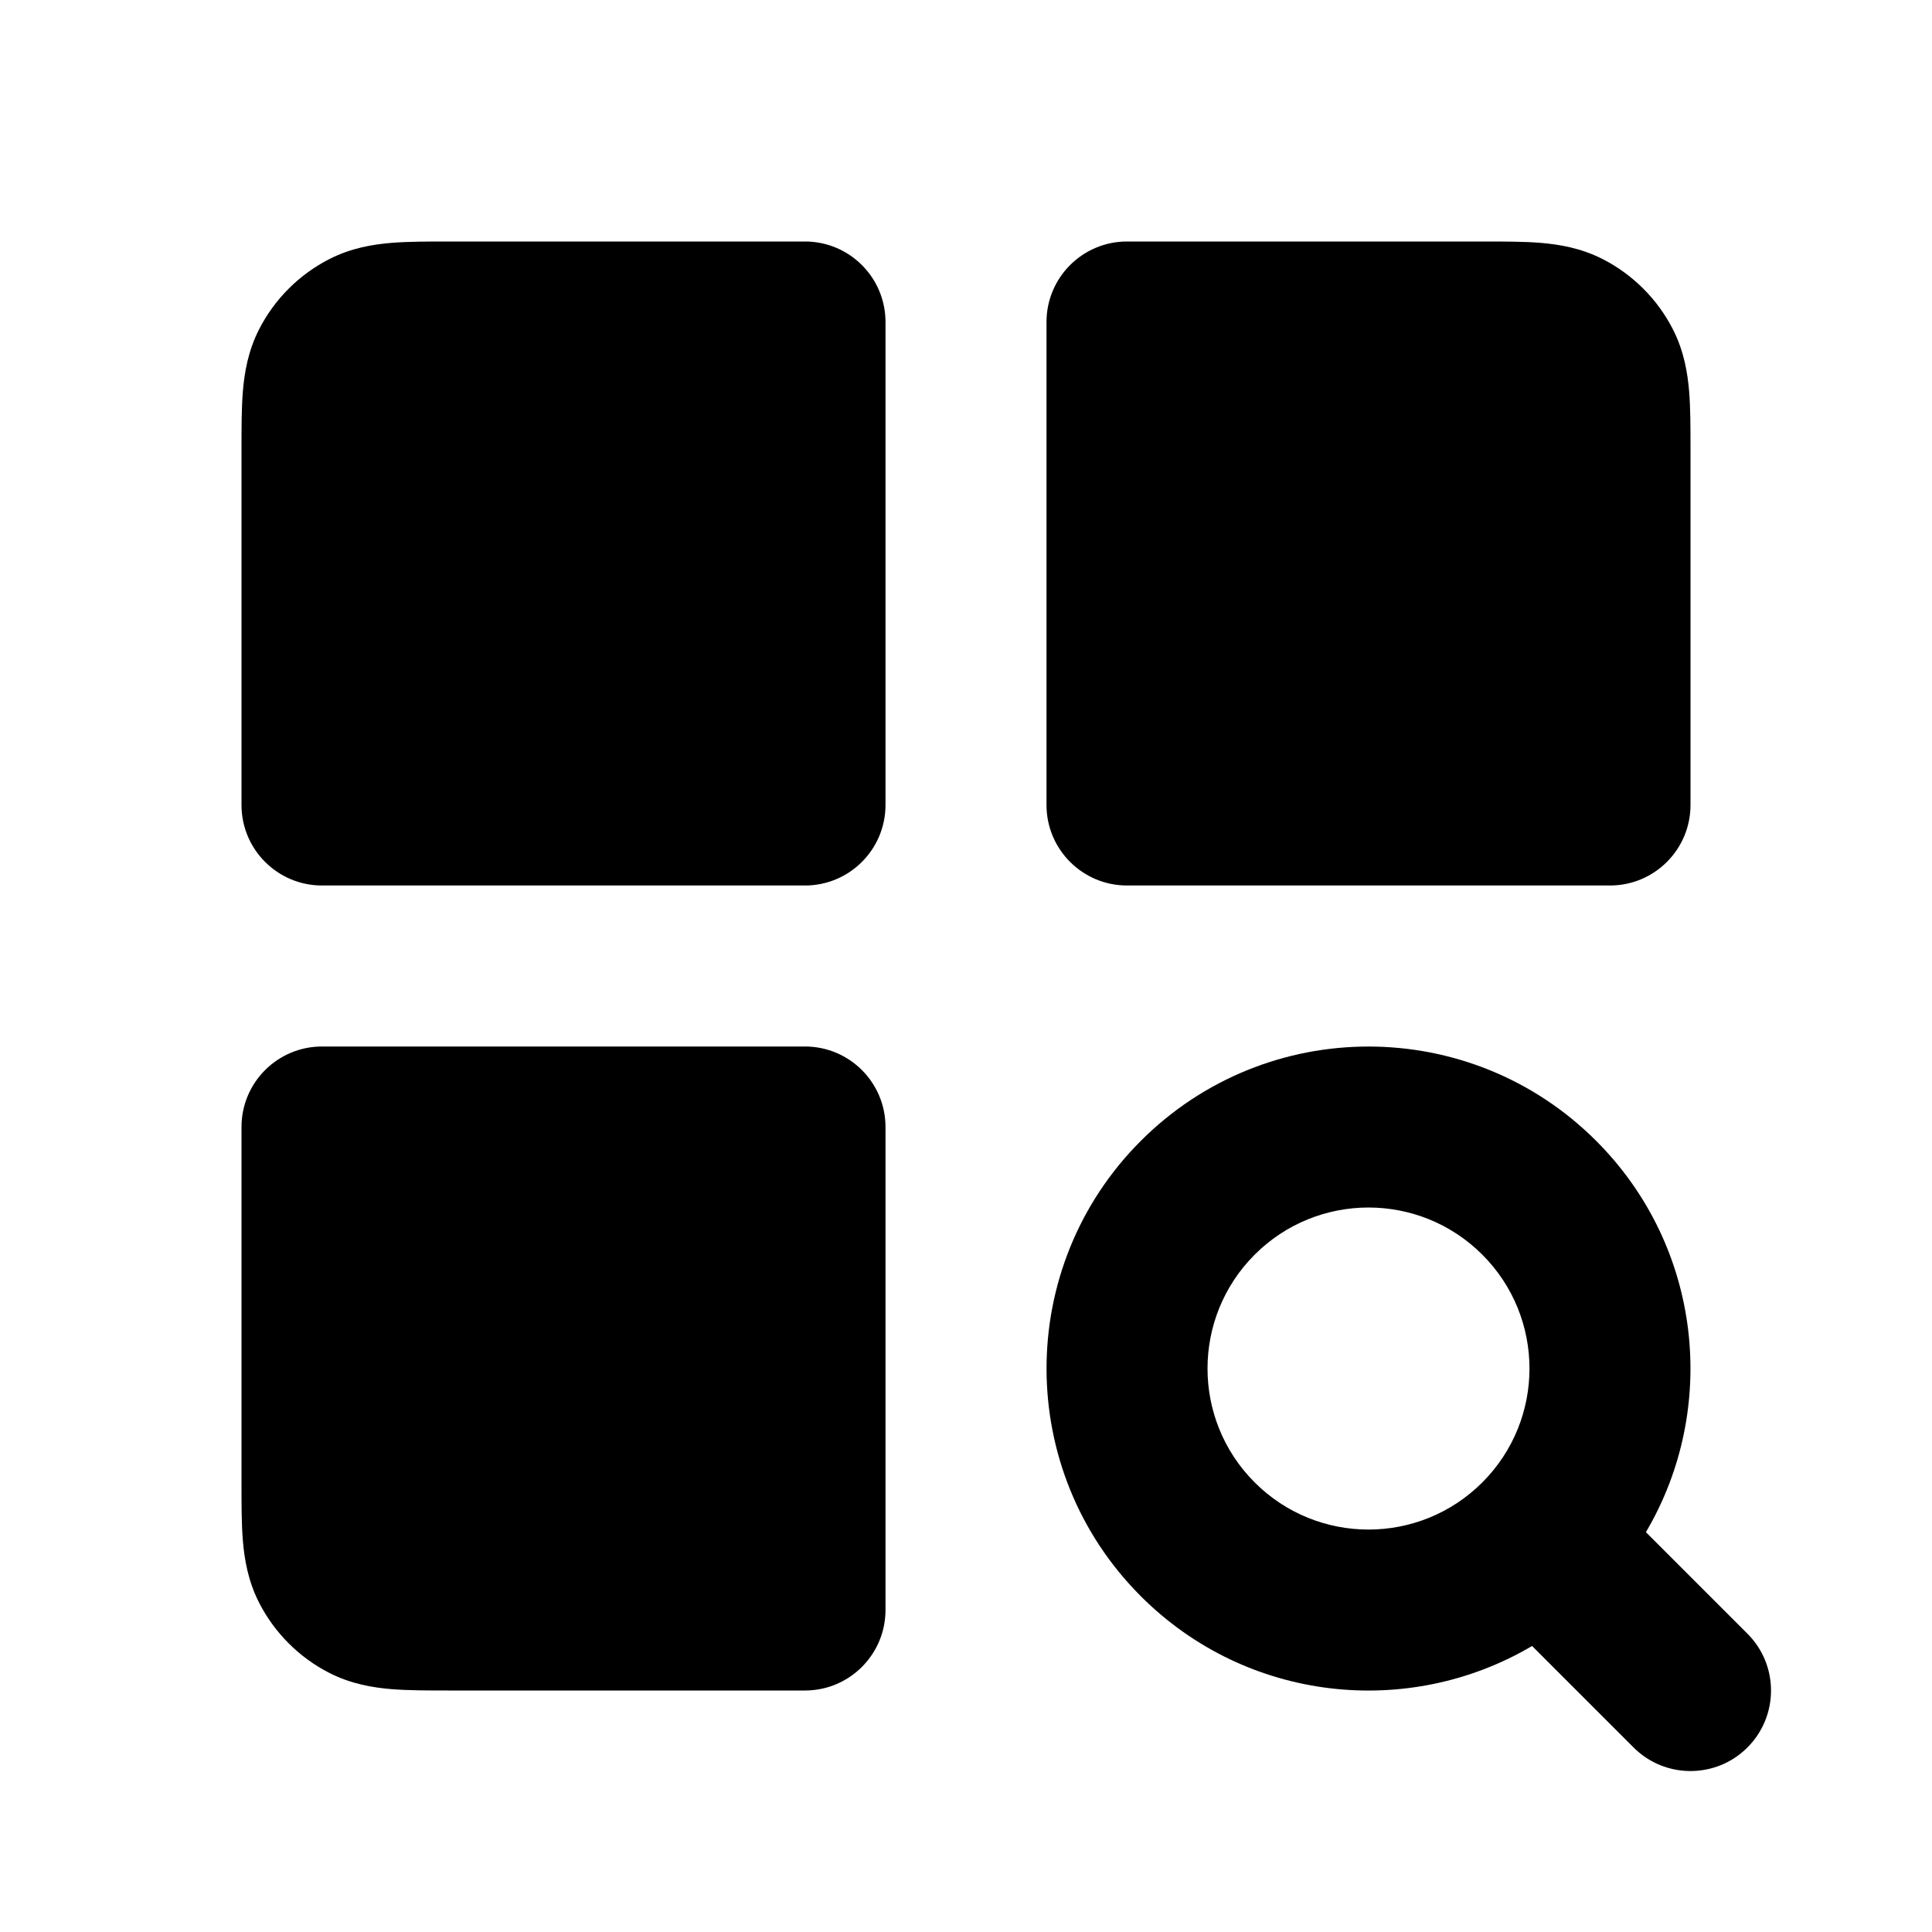 <svg width="24" height="24" viewBox="0 0 24 24" fill="none" xmlns="http://www.w3.org/2000/svg">
<path d="M5.568 3L10 3C10.552 3 11 3.448 11 4V10C11 10.552 10.552 11 10 11H4C3.448 11 3 10.552 3 10L3 5.568C3 5.316 3 5.07 3.017 4.862C3.036 4.633 3.08 4.363 3.218 4.092C3.41 3.716 3.716 3.41 4.092 3.218C4.363 3.08 4.633 3.036 4.862 3.017C5.07 3 5.316 3 5.568 3Z" fill="black"/>
<path d="M19.138 3.017C19.367 3.036 19.637 3.08 19.908 3.218C20.284 3.41 20.59 3.716 20.782 4.092C20.92 4.363 20.964 4.633 20.983 4.862C21 5.07 21 5.316 21 5.568L21 10C21 10.552 20.552 11 20 11H14C13.448 11 13 10.552 13 10V4C13 3.448 13.448 3 14 3L18.432 3C18.684 3 18.93 3 19.138 3.017Z" fill="black"/>
<path d="M3 14C3 13.448 3.448 13 4 13H10C10.552 13 11 13.448 11 14V20C11 20.552 10.552 21 10 21L5.568 21C5.316 21 5.07 21 4.862 20.983C4.633 20.964 4.363 20.92 4.092 20.782C3.716 20.59 3.41 20.284 3.218 19.908C3.08 19.637 3.036 19.367 3.017 19.138C3 18.93 3 18.684 3 18.432L3 14Z" fill="black"/>
<path fill-rule="evenodd" clip-rule="evenodd" d="M19.828 14.172C18.266 12.61 15.734 12.61 14.172 14.172C12.61 15.734 12.61 18.267 14.172 19.829C15.489 21.147 17.498 21.353 19.032 20.447L20.293 21.708C20.683 22.098 21.317 22.098 21.707 21.708C22.098 21.317 22.098 20.684 21.707 20.294L20.446 19.033C21.352 17.499 21.146 15.49 19.828 14.172ZM15.586 15.586C16.367 14.805 17.633 14.805 18.414 15.586C19.195 16.367 19.195 17.634 18.414 18.415C17.633 19.196 16.367 19.196 15.586 18.415C14.805 17.634 14.805 16.367 15.586 15.586Z" fill="black"/>
</svg>
